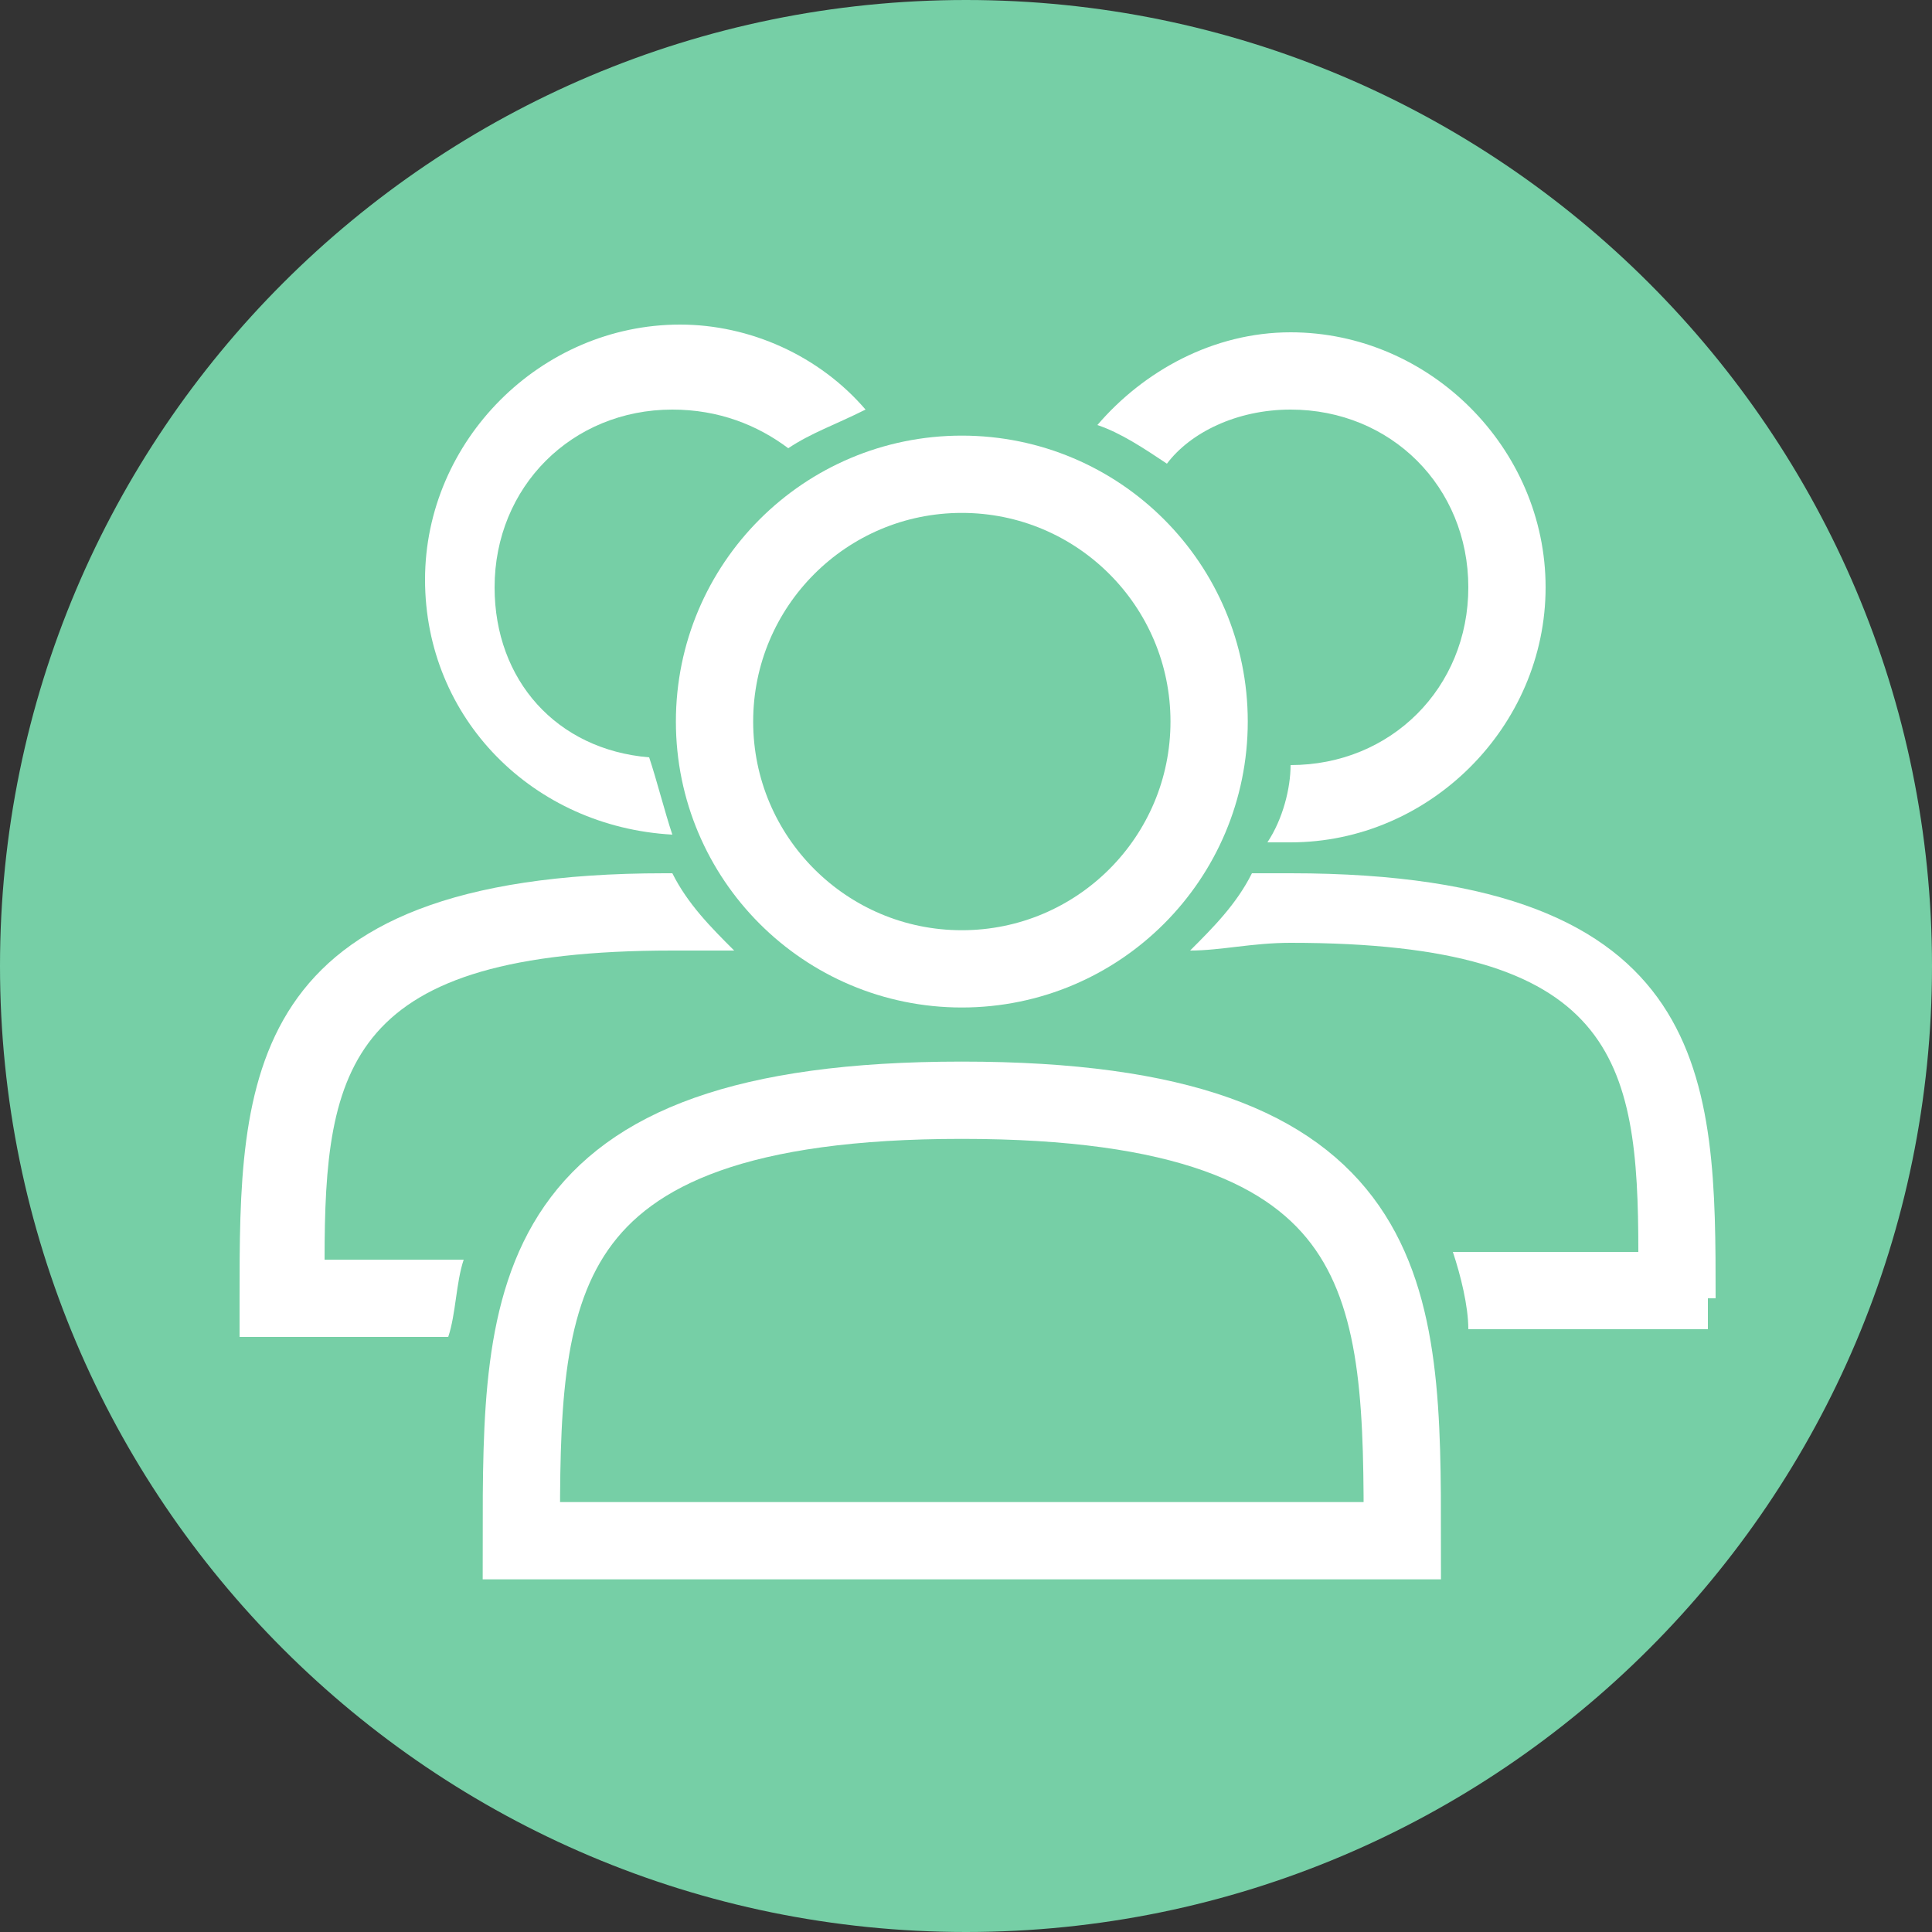 <svg xmlns="http://www.w3.org/2000/svg" xmlns:xlink="http://www.w3.org/1999/xlink" id="Layer_2" x="0" y="0" version="1.1" viewBox="0 0 25 25" xml:space="preserve" style="enable-background:new 0 0 25 25"><rect x="0" y="0" width="25" height="25" fill="#333333" stroke="none"/><style type="text/css">.st4{fill:none;stroke-miterlimit:10}</style><g id="icons_people" transform="translate(50, 725)"><path id="Oval-1-Copy-7" fill="#76CFA6" d="M-37.5-700c6.9,0,12.5-5.6,12.5-12.5S-30.6-725-37.5-725S-50-719.4-50-712.5 S-44.4-700-37.5-700z"/><g id="g4240_1_" transform="translate(6.946,9.037)"><path id="path4242_1_" stroke="#FFF" d="M-38.8-714.1c0-3.2,0-5.7-5.7-5.7s-5.7,2.5-5.7,5.7C-46.2-714.1-43.8-714.1-38.8-714.1z" class="st4"/><circle id="circle4244_1_" cx="-44.5" cy="-724.7" r="3.2" stroke="#FFF" class="st4"/></g><g><path fill="#FFF" d="M-45.8-708.7c0-2.5,0.3-4,4.5-4c0.3,0,0.6,0,0.8,0c-0.3-0.3-0.6-0.6-0.8-1c0,0,0,0-0.1,0 c-5.5,0-5.5,2.7-5.5,5.5v0.5h2.7c0.1-0.3,0.1-0.7,0.2-1H-45.8z"/><path fill="#FFF" d="M-43.6-717.4c0-1.3,1-2.3,2.3-2.3c0.6,0,1.1,0.2,1.5,0.5c0.3-0.2,0.6-0.3,1-0.5c-0.6-0.7-1.5-1.1-2.4-1.1 c-1.8,0-3.3,1.5-3.3,3.3c0,1.8,1.4,3.2,3.2,3.3c-0.1-0.3-0.2-0.7-0.3-1C-42.8-715.3-43.6-716.2-43.6-717.4z"/><path fill="#FFF" d="M-27.8-708.2c0-2.8,0-5.5-5.5-5.5c-0.2,0-0.3,0-0.5,0c-0.2,0.4-0.5,0.7-0.8,1c0.4,0,0.8-0.1,1.3-0.1 c4.2,0,4.5,1.5,4.5,4h-2.4c0.1,0.3,0.2,0.7,0.2,1h3.1V-708.2z"/><path fill="#FFF" d="M-33.3-719.7c1.3,0,2.3,1,2.3,2.3c0,1.3-1,2.3-2.3,2.3c0,0,0,0,0,0c0,0.3-0.1,0.7-0.3,1c0.1,0,0.2,0,0.3,0 c1.8,0,3.3-1.5,3.3-3.3c0-1.8-1.5-3.3-3.3-3.3c-1,0-1.9,0.5-2.5,1.2c0.3,0.1,0.6,0.3,0.9,0.5C-34.6-719.4-34-719.7-33.3-719.7z"/></g></g></svg>
